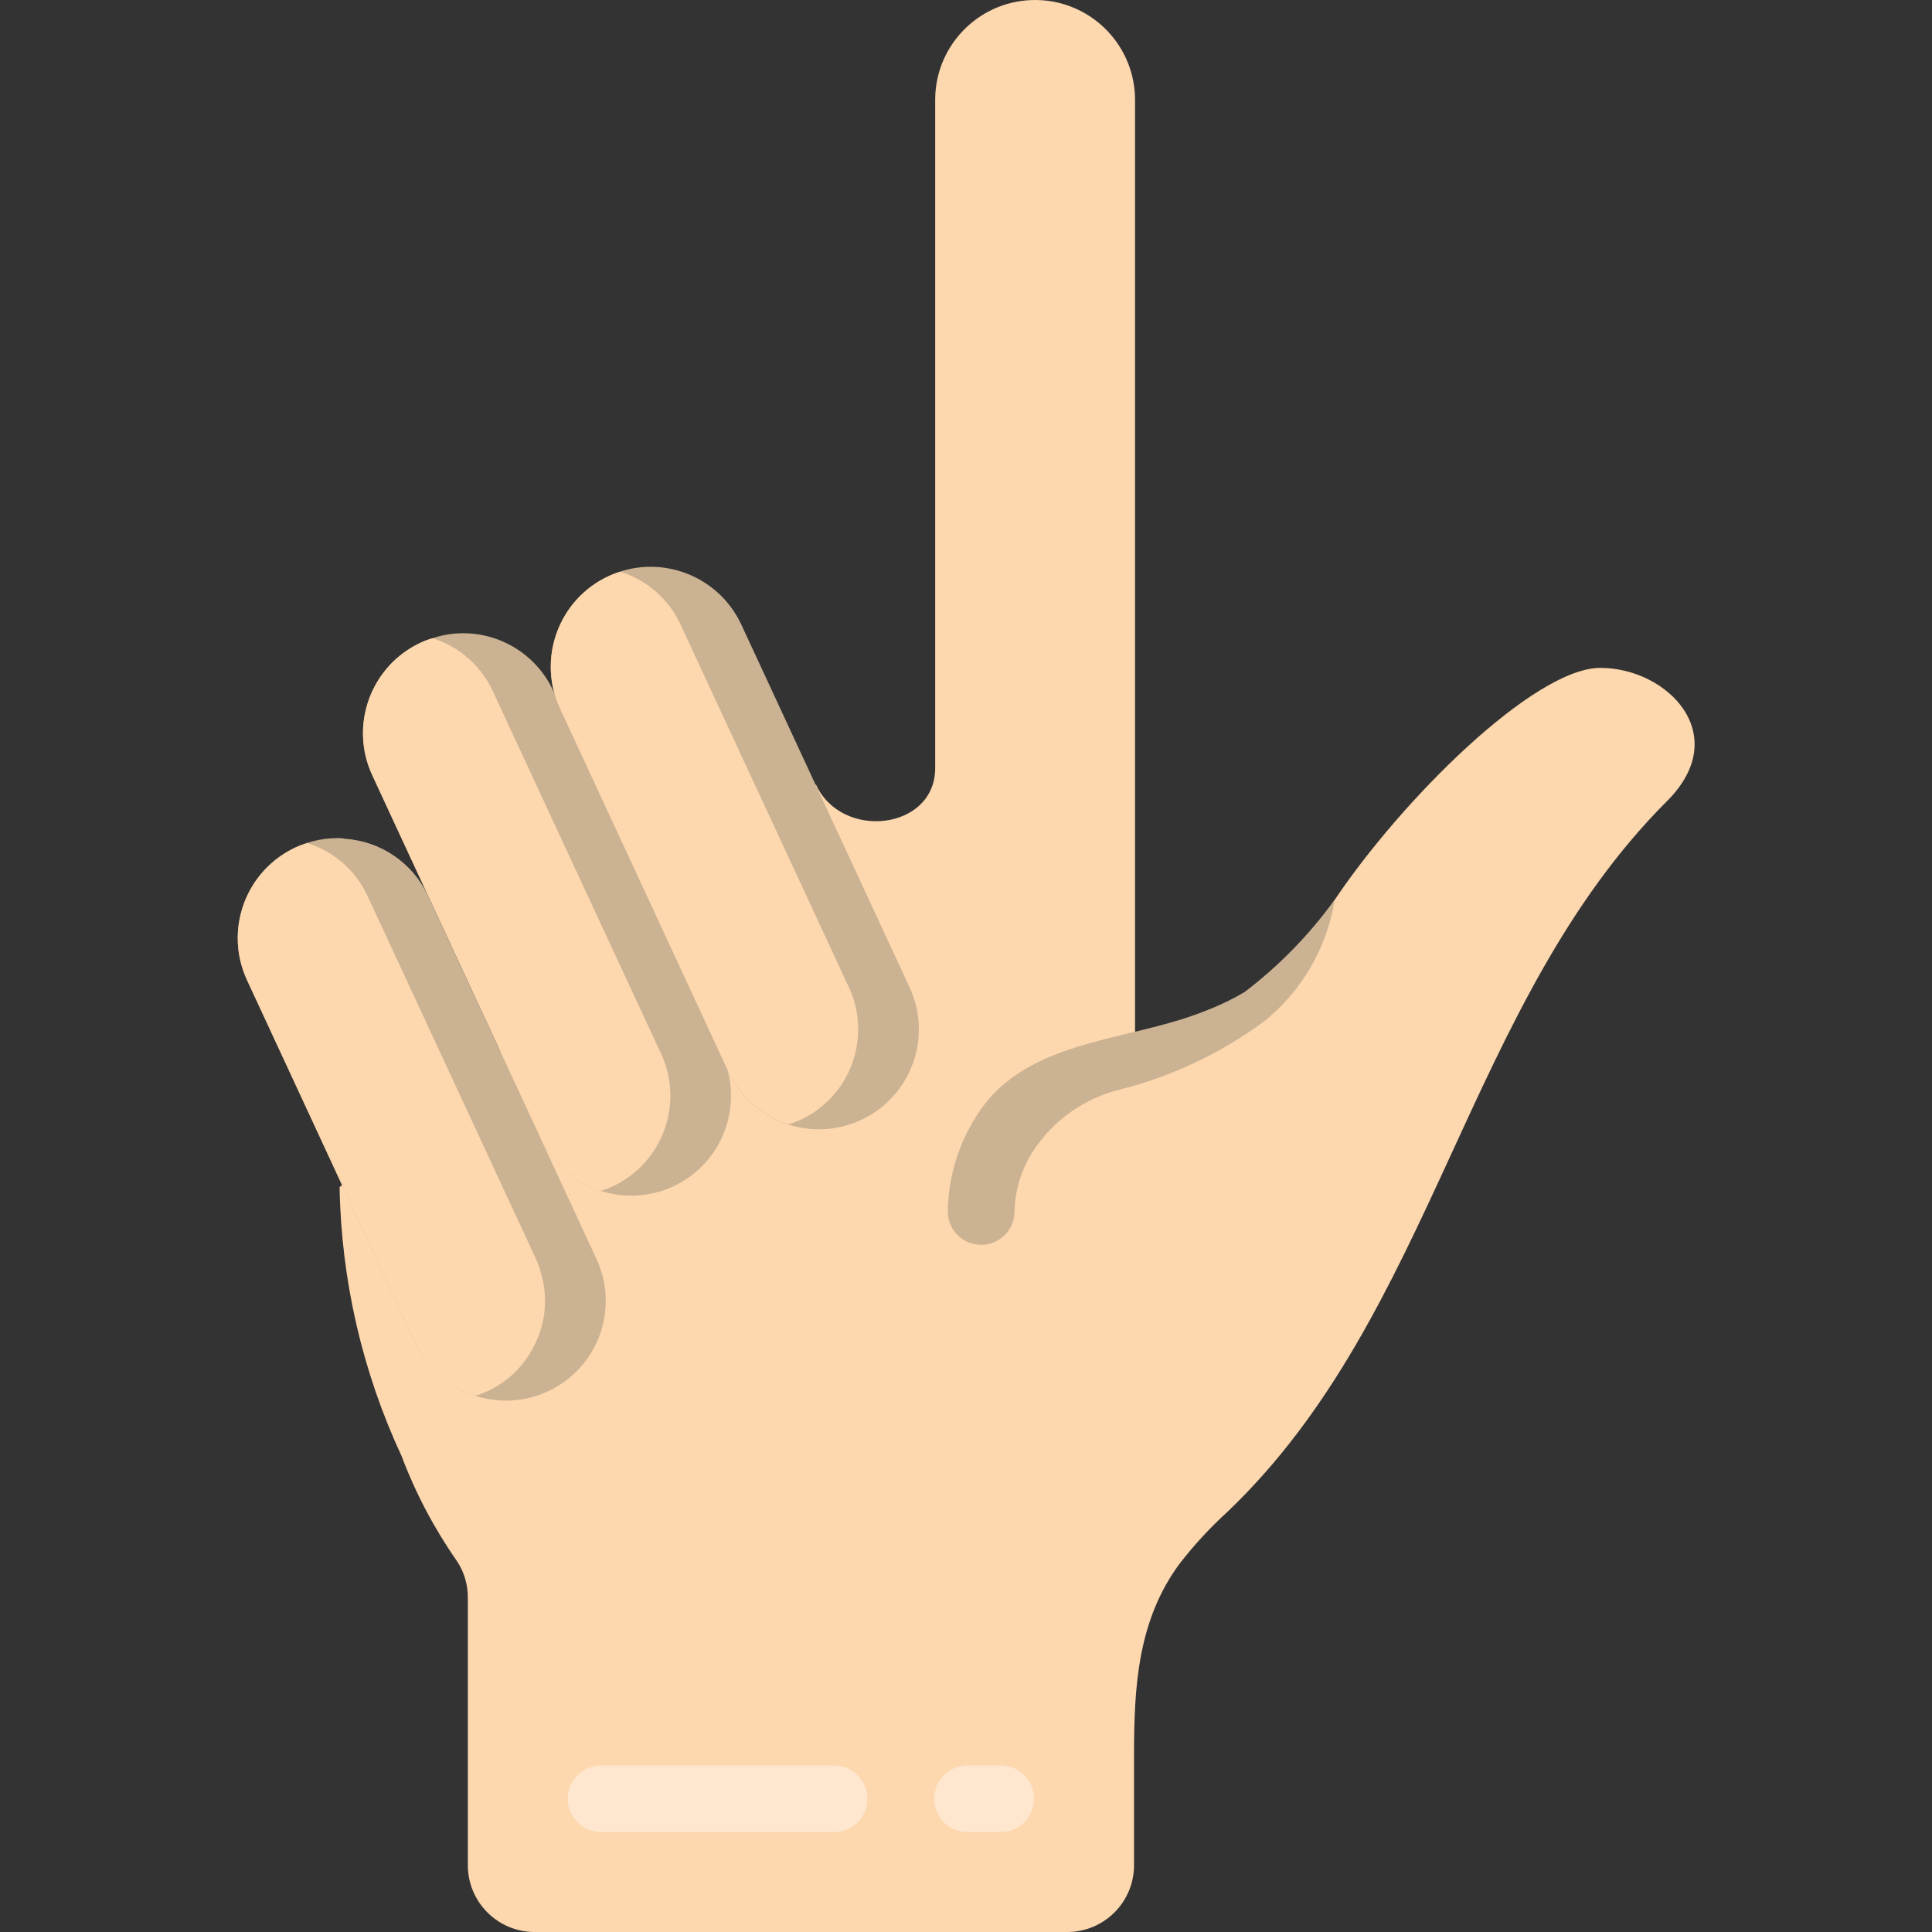 <svg height="512pt" viewBox="-63 0 512 512.004" width="512pt" xmlns="http://www.w3.org/2000/svg"><rect x="-63" y="0" width="512" height="512.004" fill="#333333" stroke="none"/><path d="m378.773 212.309c-53.406 53.406-61.441 135.855-116.523 188.379-4.594 4.191-8.816 8.77-12.625 13.684-11.121 15.008-12.094 32.66-12.094 50.668v29.309c-.027 9.738-7.918 17.629-17.656 17.656h-141.242c-9.738-.027-17.625-7.918-17.652-17.656v-70.797c.051-3.516-.965-6.961-2.914-9.887-6.023-8.625-10.945-17.965-14.652-27.805-10.395-22.34-15.988-46.609-16.422-71.242l126.234-106.723c6.797 14.918 31.605 12.094 31.605-4.328v-177.52c.242-14.629 12.297-26.285 26.922-26.043 14.625.242 26.285 12.297 26.043 26.926v256l17.391-8.828c14.418-8.781 26.527-20.891 35.309-35.312 17.656-26.48 52.965-61.793 70.621-61.793s35.312 17.656 17.656 35.312zm0 0" fill="#fdd7ad"/><path d="m115.355 314.441c-13.262 6.07-28.938.32-35.133-12.887l-44.578-96.133c-6.133-13.262-.363-28.984 12.887-35.133 1-.461 2.035-.844 3.09-1.148 2.59-.867 5.305-1.316 8.035-1.324 10.32-.031 19.711 5.973 24.012 15.359l44.578 96.043c2.973 6.379 3.281 13.68.863 20.289-2.418 6.605-7.363 11.98-13.754 14.934zm0 0" fill="#cbb292"/><path d="m99.293 314.441c-1 .461-2.035.844-3.09 1.148-7.062-2.223-12.863-7.32-15.98-14.035l-44.578-96.133c-6.133-13.262-.363-28.984 12.887-35.133 1-.461 2.035-.844 3.09-1.148 7.082 2.195 12.891 7.297 15.98 14.035l44.578 96.043c2.973 6.379 3.285 13.68.863 20.289-2.418 6.605-7.363 11.98-13.75 14.934zm0 0" fill="#fdd7ad"/><g fill="#cbb292"><path d="m98.297 152.668c13.266-6.156 29.012-.387 35.168 12.879l44.574 96.098c6.156 13.266.387 29.012-12.879 35.168-13.27 6.152-29.016.387-35.168-12.883l-44.578-96.094c-6.152-13.27-.387-29.012 12.883-35.168zm0 0"/><path d="m82.164 368.73c-10.793 5.016-23.609 2.152-31.246-6.973-1.594-1.758-2.906-3.754-3.887-5.914l-44.578-96.133c-3.793-8.195-3.148-17.762 1.711-25.375 4.863-7.613 13.266-12.223 22.301-12.23.652-.027 1.305.031 1.941.176 9.582.637 18.047 6.465 22.07 15.184l44.578 96.133c2.969 6.367 3.277 13.652.859 20.246-2.422 6.594-7.367 11.953-13.75 14.887zm0 0"/><path d="m290.762 238.348c-.012.094-.043.184-.09.266-2.062 12.652-8.738 24.094-18.738 32.113-11.445 8.43-24.418 14.551-38.199 18.027-9.379 2.324-17.539 8.09-22.863 16.156-3.148 4.809-4.891 10.406-5.031 16.152 0 4.875-3.953 8.828-8.828 8.828s-8.828-3.953-8.828-8.828c.121-9.094 2.812-17.973 7.77-25.598 11.035-17.48 33.105-19.246 51.199-24.453 3.66-1.023 7.258-2.262 10.77-3.707 3.082-1.242 6.062-2.715 8.918-4.414 9.137-6.957 17.199-15.227 23.922-24.543zm0 0"/></g><path d="m202.203 485.52h-8.828c-4.875 0-8.828-3.949-8.828-8.824 0-4.879 3.953-8.828 8.828-8.828h8.828c4.875 0 8.828 3.949 8.828 8.828 0 4.875-3.953 8.824-8.828 8.824zm0 0" fill="#fee7ce"/><path d="m158.066 485.52h-61.793c-4.875 0-8.828-3.949-8.828-8.824 0-4.879 3.953-8.828 8.828-8.828h61.793c4.875 0 8.828 3.949 8.828 8.828 0 4.875-3.953 8.824-8.828 8.824zm0 0" fill="#fee7ce"/><path d="m149.062 296.824c-1 .457-2.035.84-3.09 1.145-7.062-2.223-12.863-7.316-15.98-14.035l-44.578-96.133c-6.129-13.262-.363-28.98 12.887-35.133 1-.461 2.035-.844 3.09-1.148 7.082 2.195 12.891 7.301 15.98 14.035l44.578 96.047c2.973 6.379 3.285 13.676.867 20.285-2.418 6.609-7.367 11.98-13.754 14.938zm0 0" fill="#fdd7ad"/><path d="m78.281 357.168c-2.66 5.102-6.949 9.172-12.184 11.562-.996.461-2.031.844-3.086 1.148-7.062-2.223-12.863-7.316-15.98-14.035l-44.578-96.133c-6.133-13.262-.363-28.98 12.887-35.133 1-.461 2.035-.844 3.09-1.148 7.078 2.195 12.891 7.301 15.98 14.035l44.578 96.047c.629 1.391 1.133 2.84 1.5 4.324 1.82 6.484 1.027 13.426-2.207 19.332zm0 0" fill="#fdd7ad"/></svg>